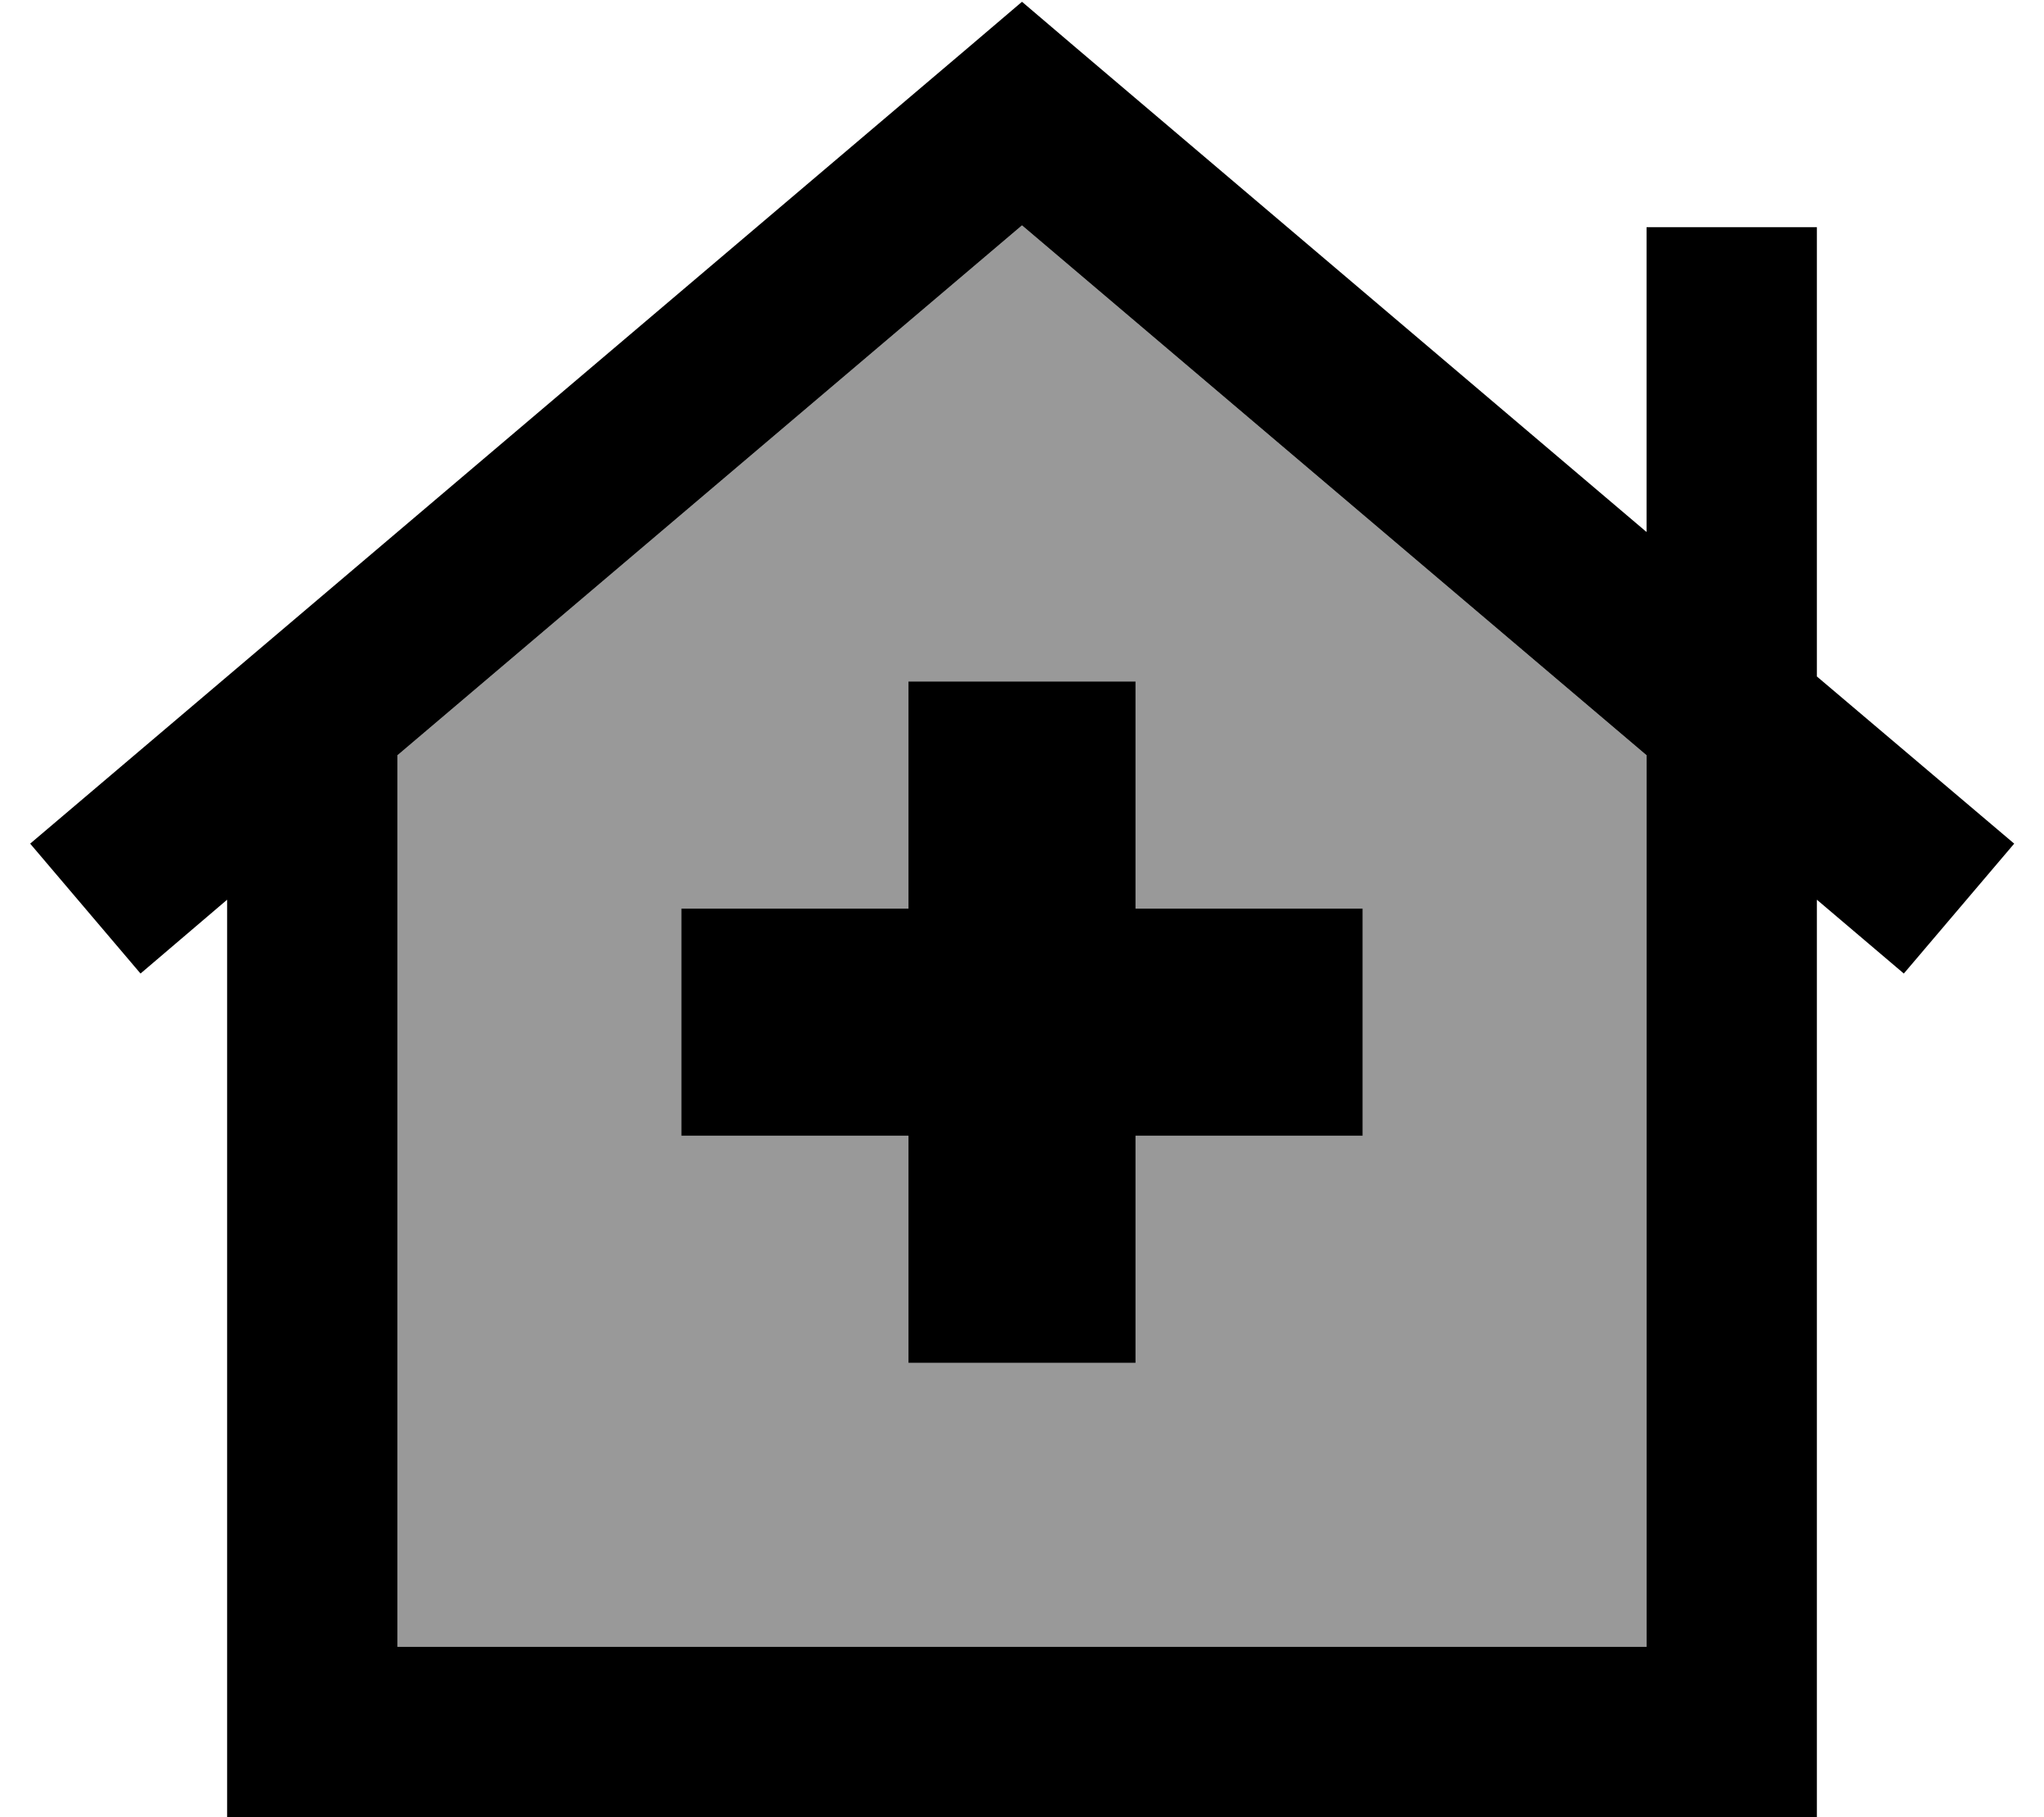 <svg xmlns="http://www.w3.org/2000/svg" viewBox="0 0 576 512"><defs><style>.fa-secondary{opacity:.4}</style></defs><path class="fa-secondary" d="M112 212.8L112 464l352 0 0-224 0-24 0-3.2L288 63.5 112 212.8zM192 256l64 0 0-64 64 0 0 64 64 0 0 64-64 0 0 64-64 0 0-64-64 0 0-64z"/><path class="fa-primary" d="M303.5 13.7L288 .5 272.5 13.7l-264 224 31.1 36.6L64 253.5 64 488l0 24 24 0 400 0 24 0 0-24 0-234.5 24.5 20.8 31.1-36.6L512 190.6 512 88l0-24-48 0 0 24 0 61.9L303.5 13.7zM464 216l0 24 0 224-352 0 0-251.2L288 63.5 464 212.8l0 3.2zM256 192l0 64-64 0 0 64 64 0 0 64 64 0 0-64 64 0 0-64-64 0 0-64-64 0z"/></svg>